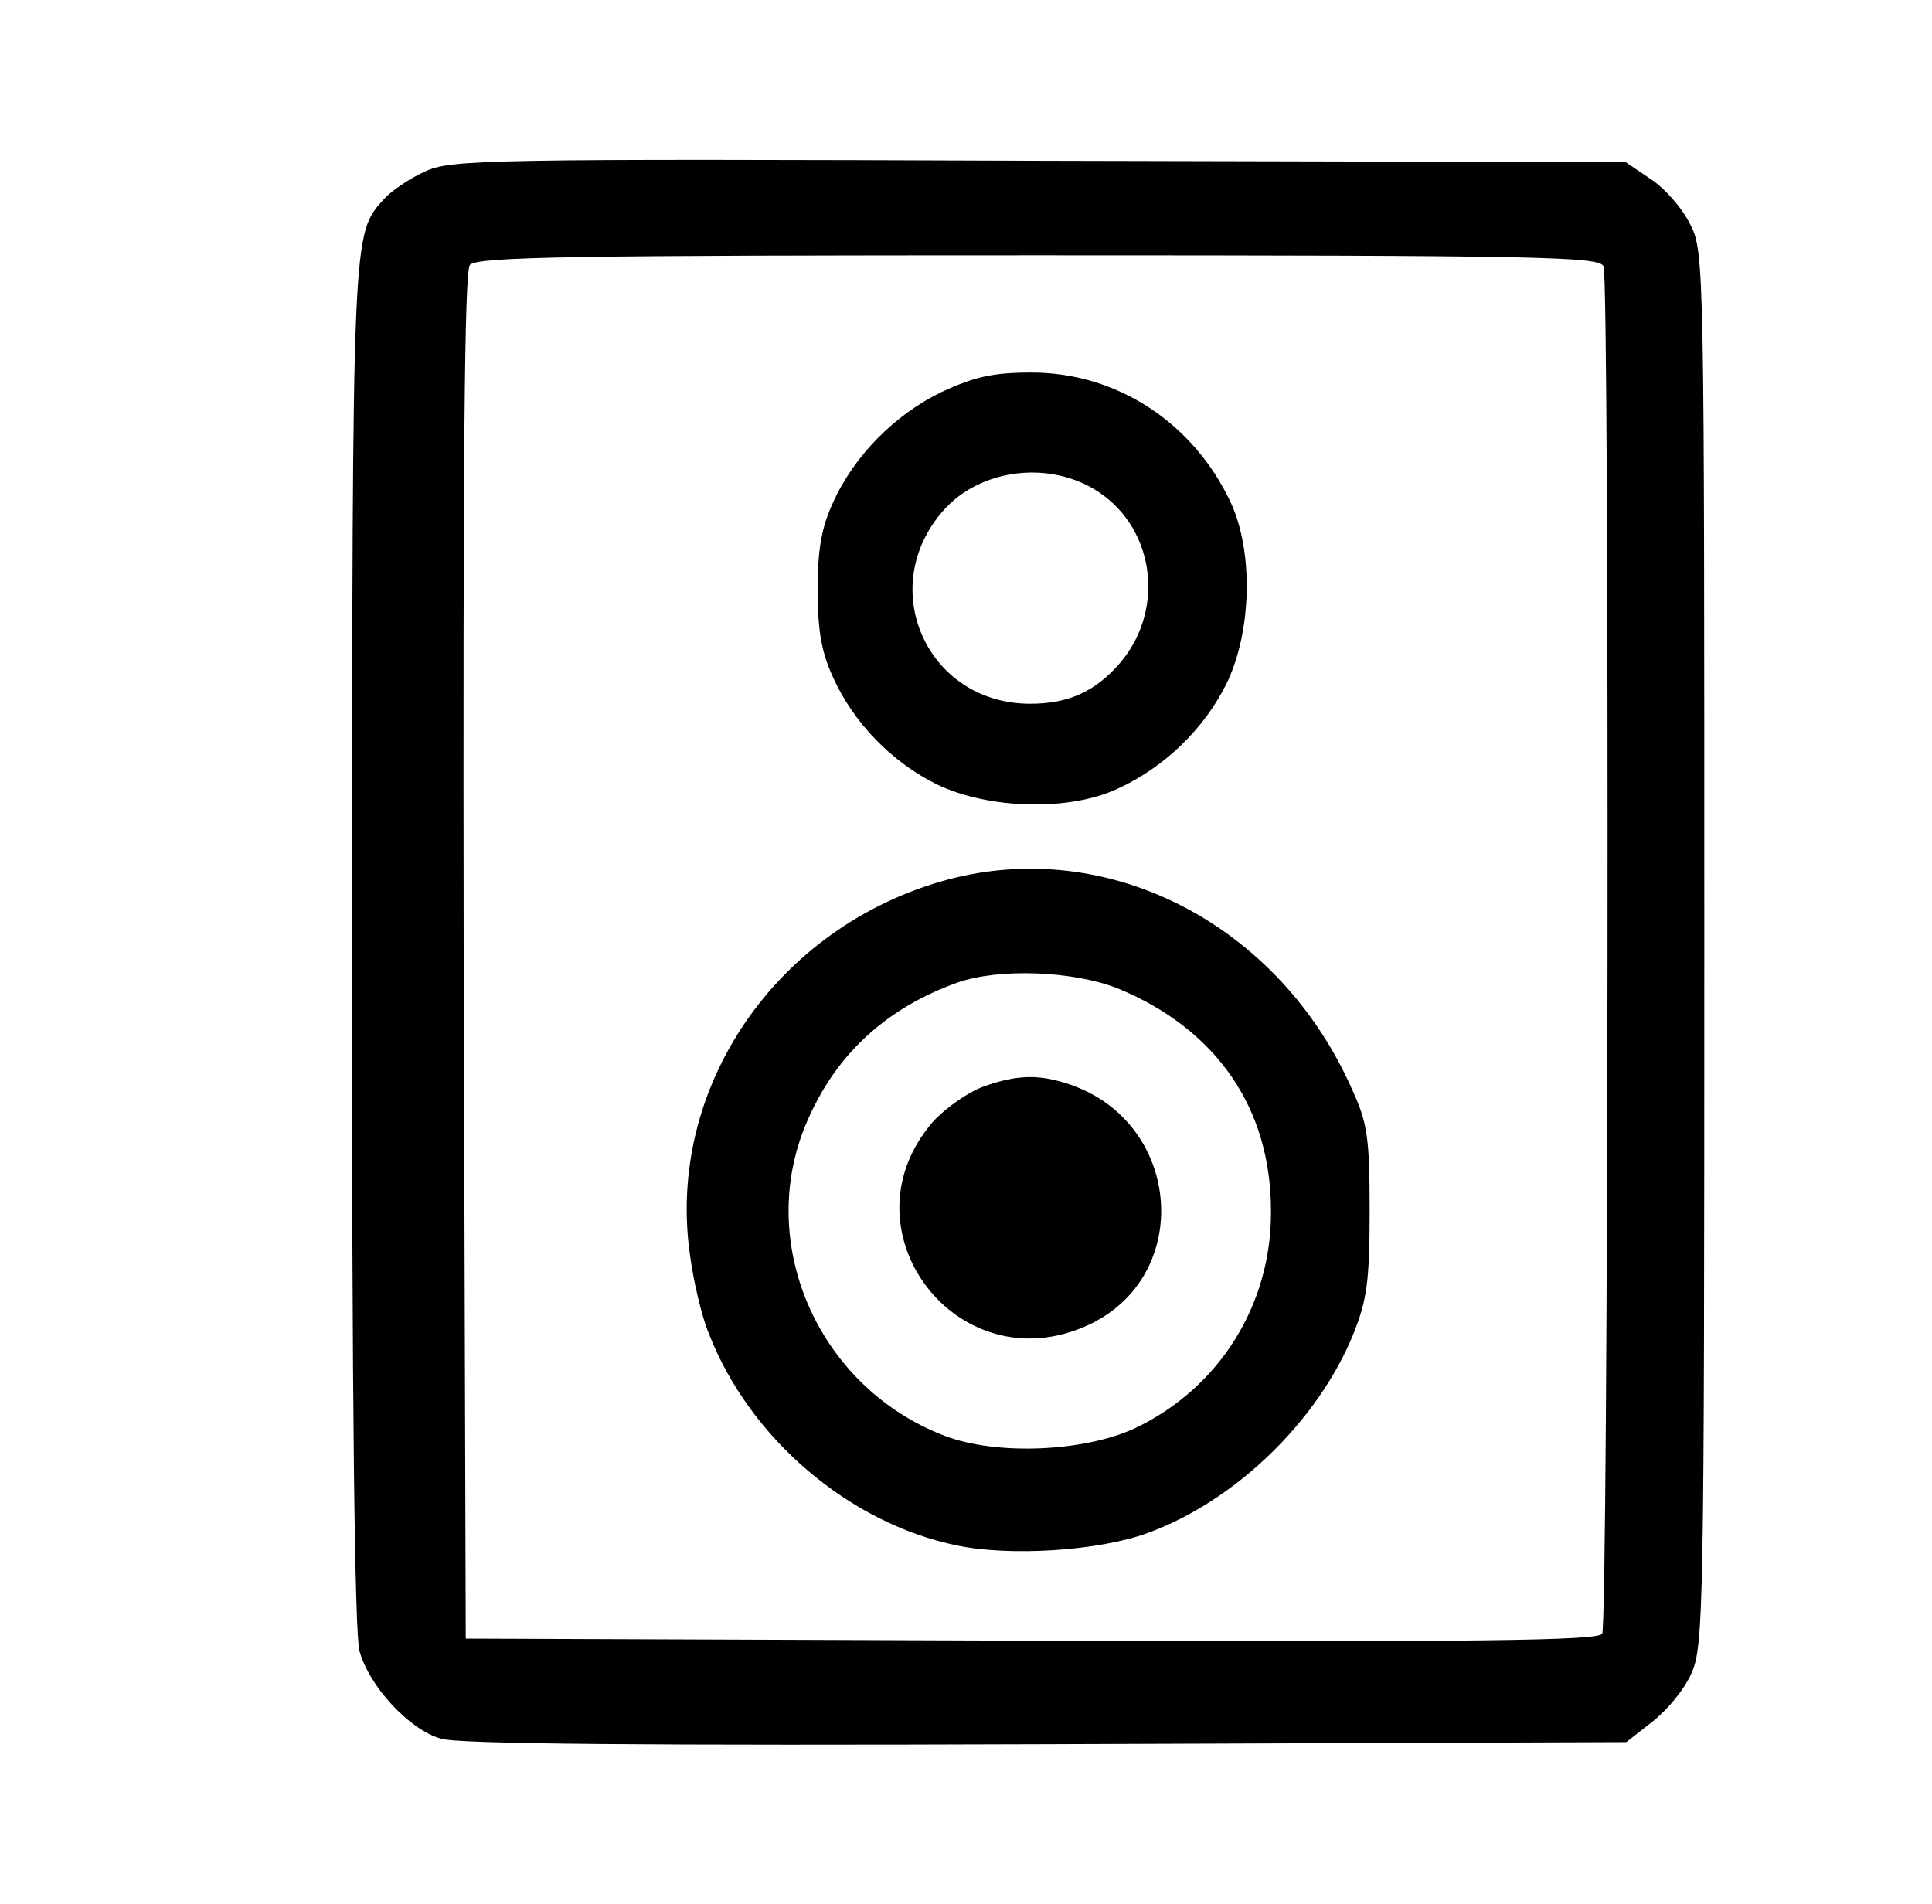 <?xml version="1.0" encoding="UTF-8" standalone="no"?>
<!DOCTYPE svg PUBLIC "-//W3C//DTD SVG 1.1//EN" "http://www.w3.org/Graphics/SVG/1.1/DTD/svg11.dtd">
<svg width="100%" height="100%" viewBox="0 0 280 276" version="1.1" xmlns="http://www.w3.org/2000/svg" xmlns:xlink="http://www.w3.org/1999/xlink" xml:space="preserve" xmlns:serif="http://www.serif.com/" style="fill-rule:evenodd;clip-rule:evenodd;stroke-linejoin:round;stroke-miterlimit:2;">
    <g transform="matrix(1,0,0,1,-513,-647)">
        <g transform="matrix(0.1,0,0,-0.1,0,1024)">
            <path d="M5745,3521C5723,3511 5697,3493 5687,3482C5640,3430 5641,3443 5640,2400C5640,1735 5644,1403 5651,1377C5665,1326 5723,1263 5769,1250C5793,1242 6077,1240 6646,1242L7487,1245L7524,1274C7545,1290 7571,1321 7581,1344C7599,1383 7600,1430 7600,2394C7600,3381 7600,3405 7580,3444C7569,3467 7544,3496 7523,3510L7486,3535L6636,3537C5827,3540 5783,3539 5745,3521ZM7454,3384C7463,3360 7461,1417 7452,1402C7445,1392 7273,1390 6624,1392L5805,1395L5802,2384C5801,3106 5803,3376 5811,3386C5821,3398 5963,3400 6635,3400C7367,3400 7448,3398 7454,3384Z" style="fill-rule:nonzero;"/>
            <path d="M6495,3202C6427,3169 6368,3110 6337,3041C6321,3006 6315,2975 6315,2915C6315,2855 6321,2824 6337,2789C6367,2722 6423,2665 6488,2633C6563,2597 6680,2594 6750,2627C6818,2658 6875,2714 6907,2778C6944,2853 6947,2969 6914,3041C6860,3157 6749,3230 6625,3230C6569,3230 6543,3224 6495,3202ZM6714,3062C6802,3011 6821,2890 6754,2810C6718,2768 6679,2750 6623,2750C6473,2750 6398,2919 6498,3031C6550,3089 6645,3102 6714,3062Z" style="fill-rule:nonzero;"/>
            <path d="M6503,2495C6256,2428 6095,2194 6130,1951C6135,1913 6147,1862 6157,1838C6216,1685 6361,1562 6517,1530C6594,1514 6722,1522 6793,1548C6920,1594 7041,1711 7092,1838C7111,1886 7115,1913 7115,2015C7115,2120 7112,2142 7090,2190C6985,2429 6738,2558 6503,2495ZM6751,2337C6893,2278 6972,2164 6972,2015C6973,1879 6897,1758 6775,1700C6702,1666 6575,1660 6499,1689C6313,1760 6221,1975 6303,2152C6345,2245 6417,2310 6518,2346C6578,2367 6686,2363 6751,2337Z" style="fill-rule:nonzero;"/>
            <path d="M6555,2195C6533,2187 6500,2164 6482,2144C6347,1988 6517,1763 6706,1849C6860,1919 6844,2142 6681,2198C6637,2213 6605,2213 6555,2195Z" style="fill-rule:nonzero;"/>
        </g>
    </g>
</svg>
